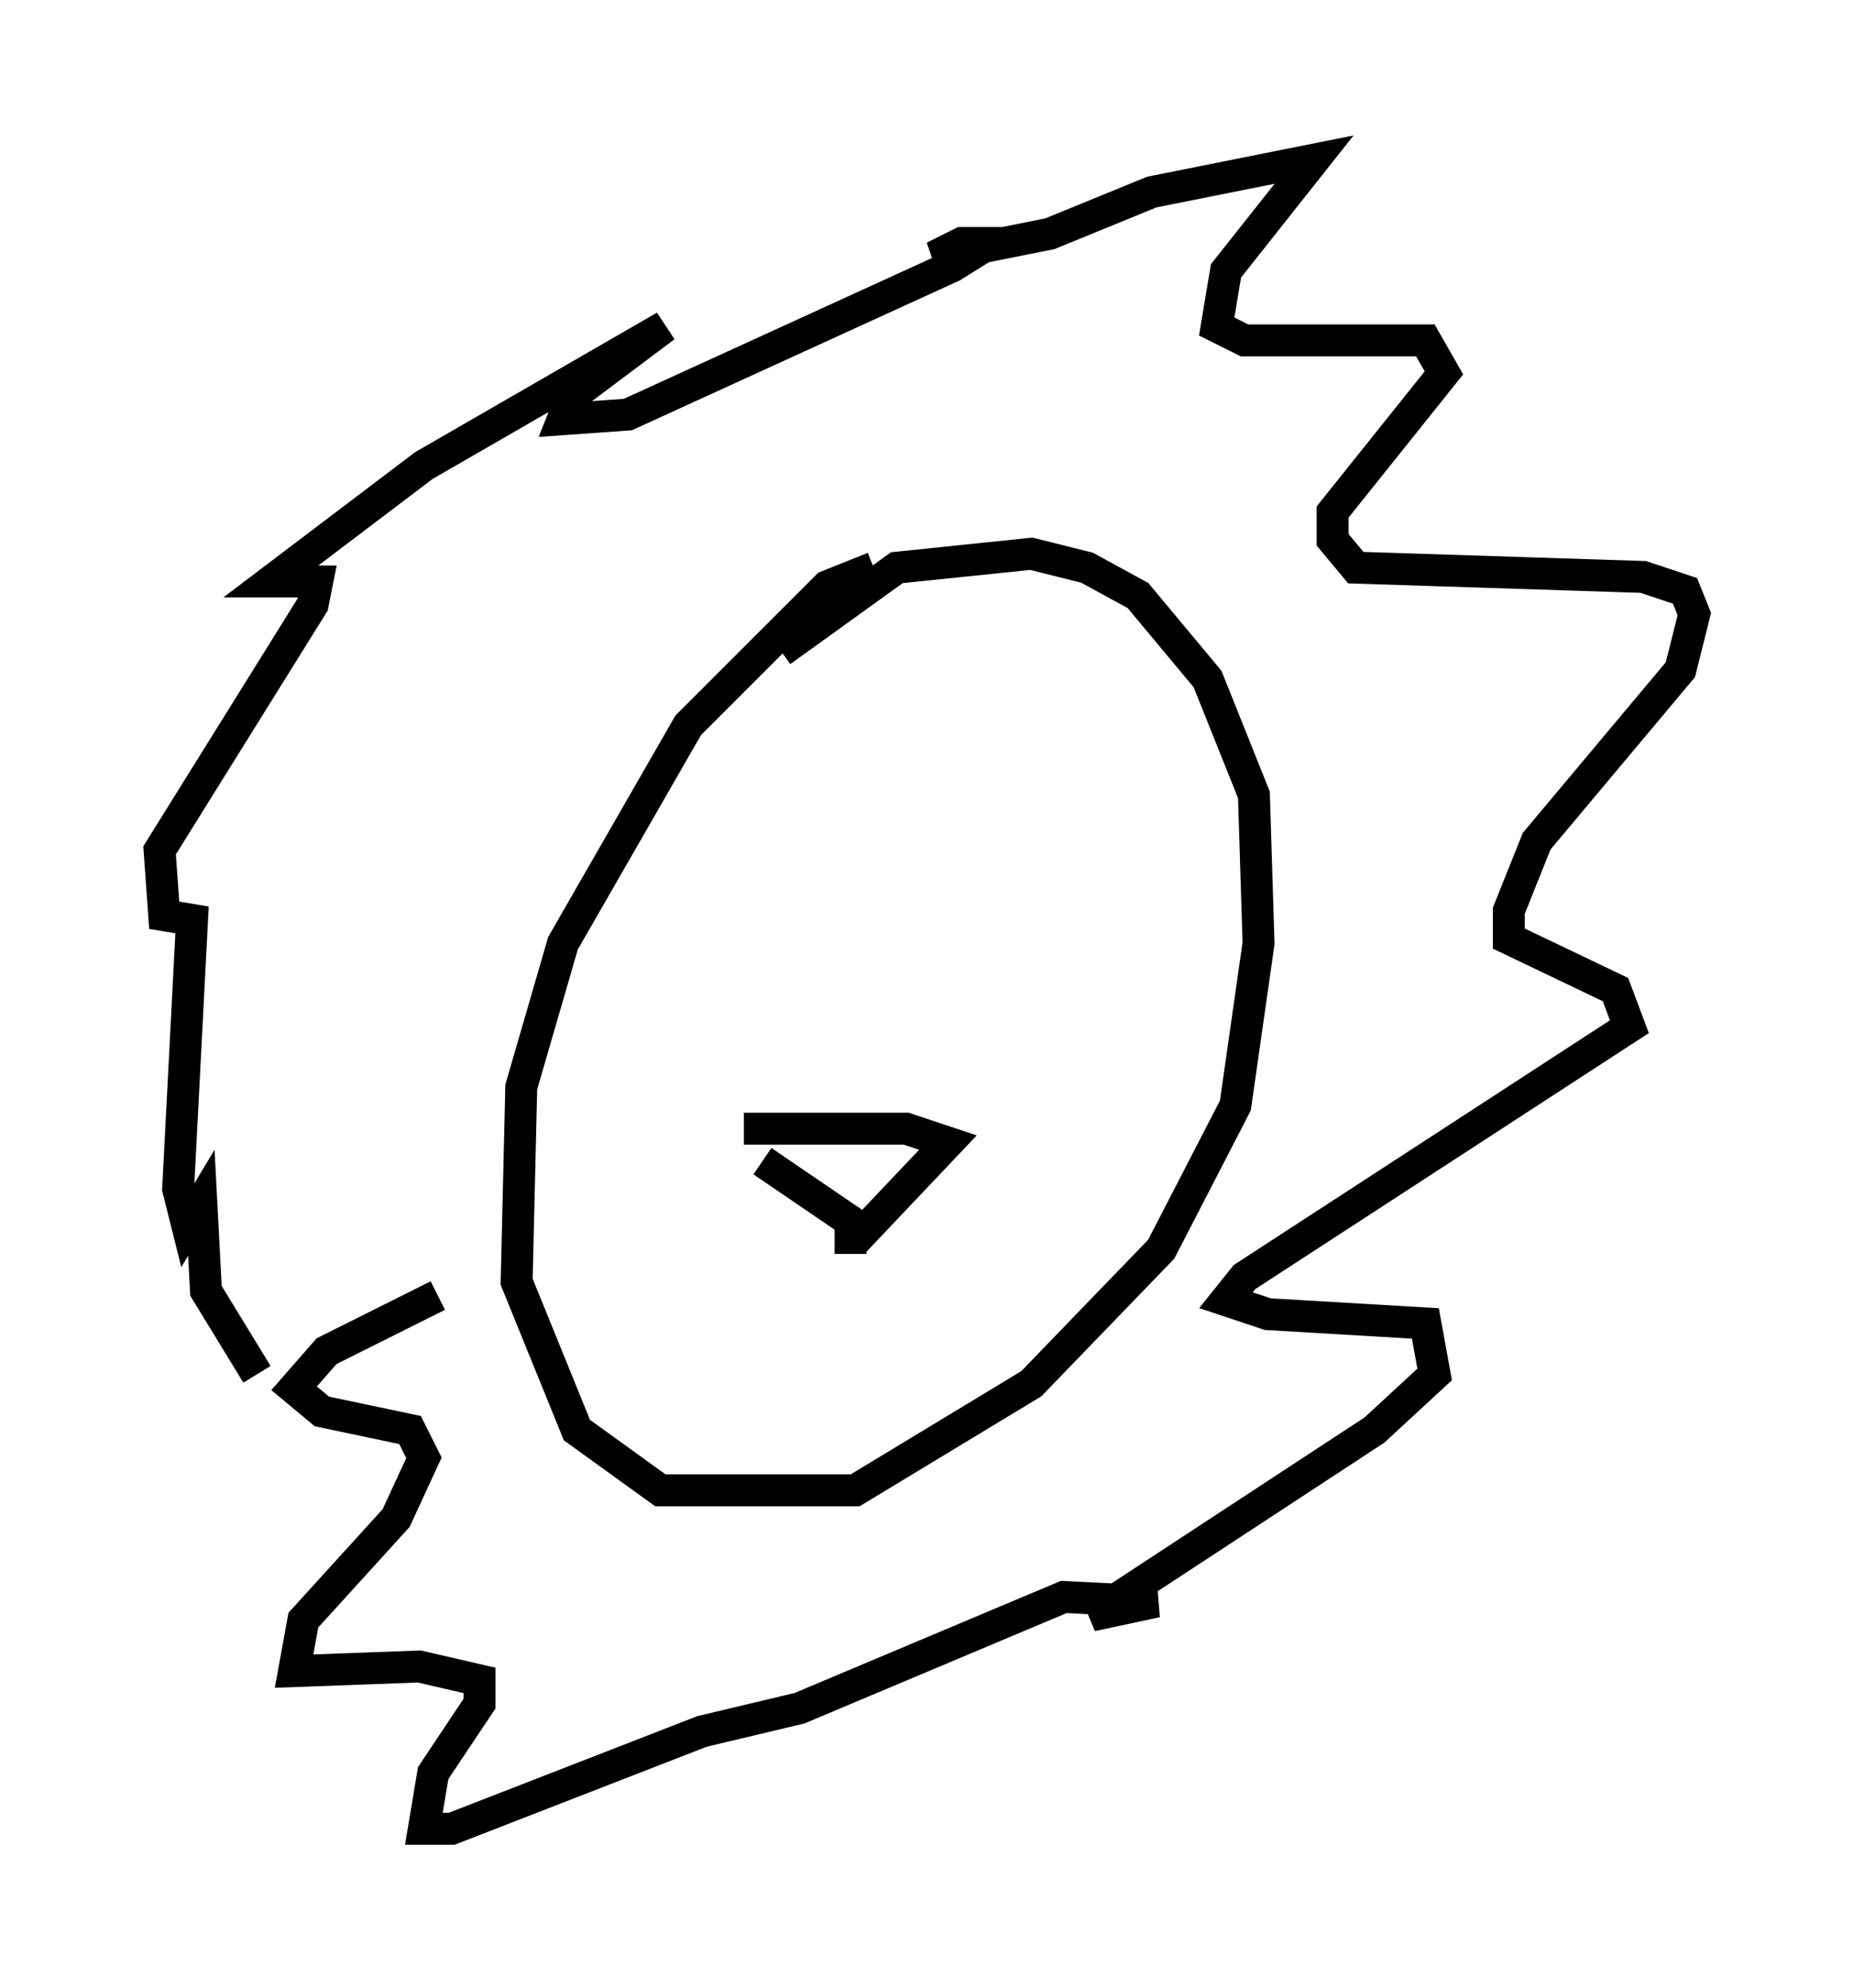 <?xml version="1.0" encoding="utf-8" ?>
<svg baseProfile="full" height="62.29" version="1.1" width="58.078" xmlns="http://www.w3.org/2000/svg" xmlns:ev="http://www.w3.org/2001/xml-events" xmlns:xlink="http://www.w3.org/1999/xlink"><defs /><rect fill="white" height="62.29" width="58.078" x="0" y="0" /><path d="M9.793, 42.039 m-1.743, 1.017 l-1.598, -2.615 -0.145, -2.76 l-0.436, 0.726 -0.291, -1.162 l0.436, -8.425 -0.872, -0.145 l-0.145, -2.034 4.793, -7.698 l0.145, -0.726 -1.453, 0.0 l4.793, -3.631 7.553, -4.358 l-2.905, 2.179 -0.291, 0.726 l2.034, -0.145 10.168, -4.648 l1.162, -0.726 -0.872, 0.0 l-0.872, 0.436 3.631, -0.726 l3.196, -1.307 5.084, -1.017 l-2.76, 3.486 -0.291, 1.743 l0.872, 0.436 5.665, 0.0 l0.581, 1.017 -3.486, 4.358 l0.0, 0.872 0.726, 0.872 l9.006, 0.291 1.307, 0.436 l0.291, 0.726 -0.436, 1.743 l-4.503, 5.374 -0.872, 2.179 l0.0, 0.872 3.341, 1.598 l0.436, 1.162 -12.056, 7.844 l-0.581, 0.726 1.307, 0.436 l4.939, 0.291 0.291, 1.598 l-1.888, 1.743 -8.86, 5.81 l2.034, -0.436 -2.905, -0.145 l-8.279, 3.486 -3.05, 0.726 l-7.844, 3.05 -0.872, 0.0 l0.291, -1.743 1.453, -2.179 l0.0, -0.726 -1.888, -0.436 l-3.922, 0.145 0.291, -1.598 l2.905, -3.196 0.872, -1.888 l-0.436, -0.872 -2.76, -0.581 l-0.872, -0.726 1.017, -1.162 l3.486, -1.743 m13.654, -22.804 l-1.453, 0.581 -4.358, 4.358 l-3.922, 6.827 -1.307, 4.503 l-0.145, 6.101 1.888, 4.648 l2.615, 1.888 6.101, 0.0 l5.52, -3.341 4.067, -4.212 l2.324, -4.503 0.726, -5.084 l-0.145, -4.648 -1.453, -3.631 l-2.179, -2.615 -1.598, -0.872 l-1.743, -0.436 -4.212, 0.436 l-3.631, 2.615 m-0.581, 15.978 l3.196, 2.179 2.615, -2.76 l-1.307, -0.436 -5.084, 0.0 m3.341, 2.905 l0.0, 1.017 " fill="none" stroke="black" stroke-width="1" /></svg>